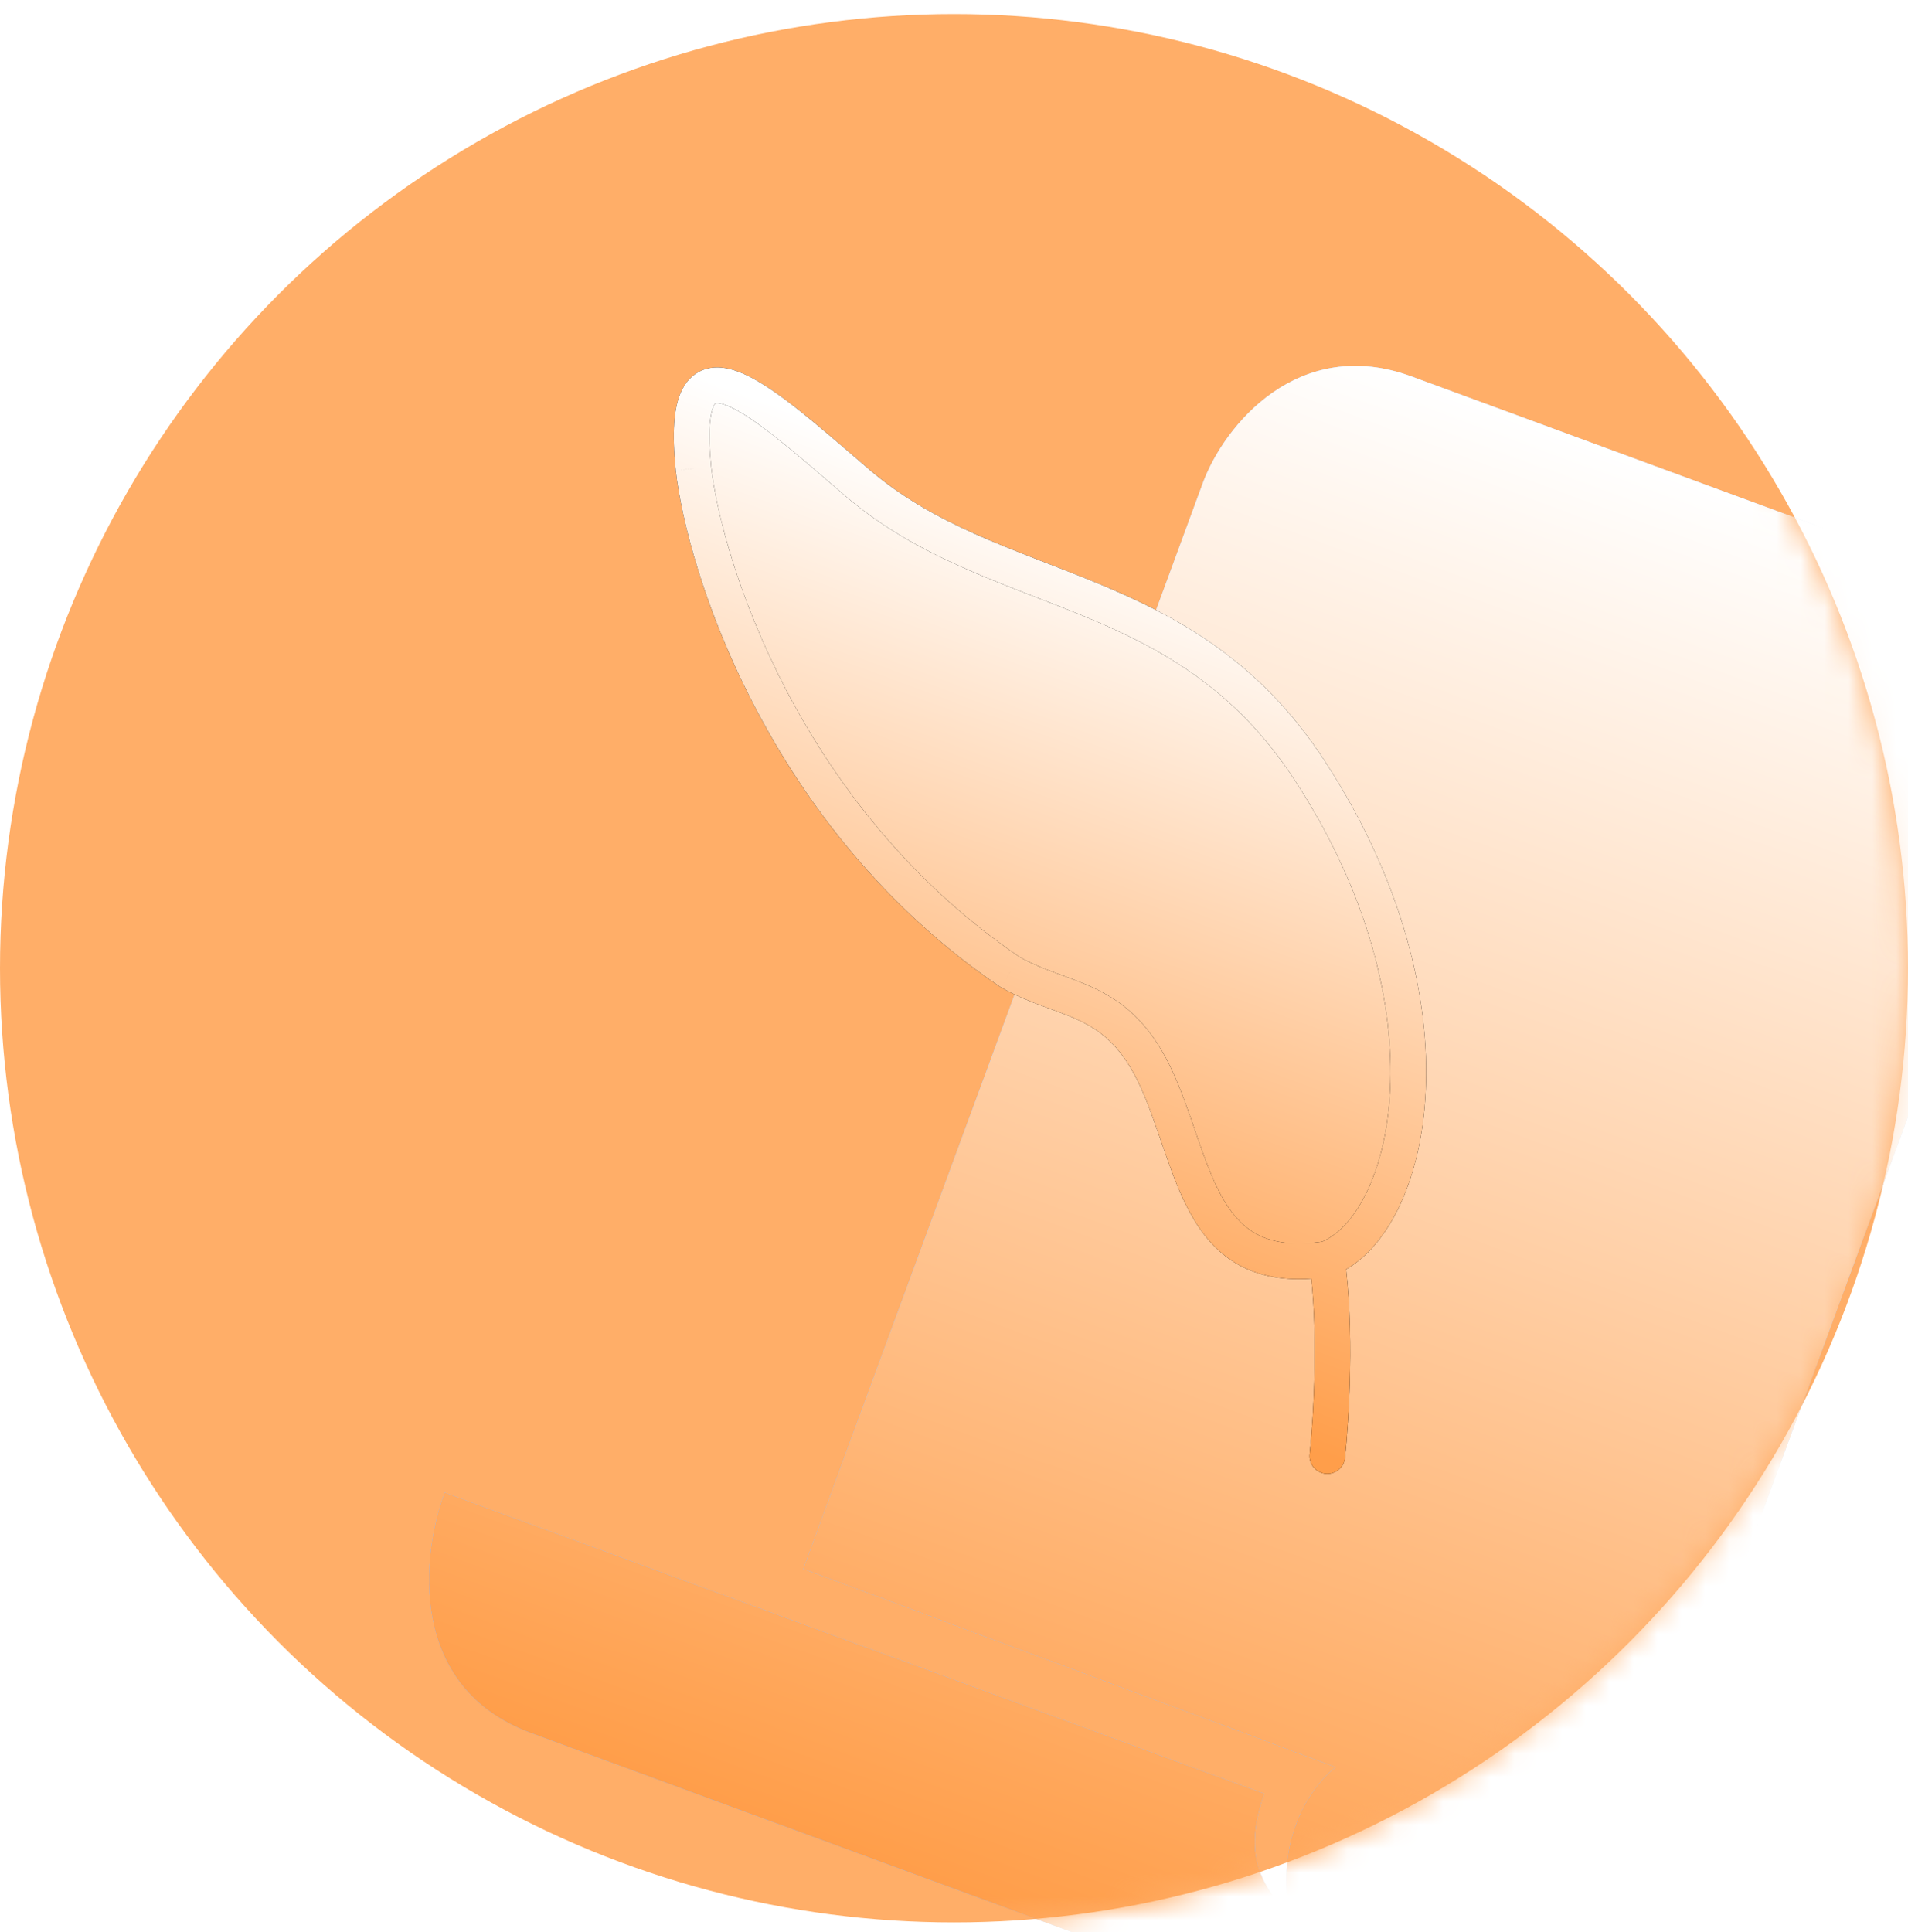 <svg width="80" height="81" viewBox="0 0 80 81" fill="none" xmlns="http://www.w3.org/2000/svg">
<circle cx="40" cy="40.59" r="40" fill="#FFAE68"/>
<mask id="mask0" mask-type="alpha" maskUnits="userSpaceOnUse" x="0" y="0" width="80" height="81">
<circle cx="40" cy="40.59" r="40" fill="#6E9FFF"/>
</mask>
<g mask="url(#mask0)">
<g filter="url(#filter0_di)">
<path d="M19.72 69.106C14.507 67.188 15.132 61.588 16.097 59.028C23.64 61.805 40.602 68.023 50.459 71.651C49.785 73.606 49.873 75.182 51.538 76.706C51.05 74.482 51.74 71.921 53.459 70.539L31.133 62.226L47.883 16.717C48.779 14.28 51.9 10.495 56.647 12.243L91.297 24.996C94.359 26.123 98.137 29.438 96.265 34.524C94.392 39.611 89.003 39.281 86.907 38.509C84.811 37.738 80.784 34.221 82.533 29.47L64.169 79.364C63.313 81.688 60.203 84.007 56.272 82.56L19.72 69.106Z" fill="#C4C4C4"/>
<path d="M19.72 69.106C14.507 67.188 15.132 61.588 16.097 59.028C23.64 61.805 40.602 68.023 50.459 71.651C49.785 73.606 49.873 75.182 51.538 76.706C51.05 74.482 51.74 71.921 53.459 70.539L31.133 62.226L47.883 16.717C48.779 14.28 51.9 10.495 56.647 12.243L91.297 24.996C94.359 26.123 98.137 29.438 96.265 34.524C94.392 39.611 89.003 39.281 86.907 38.509C84.811 37.738 80.784 34.221 82.533 29.47L64.169 79.364C63.313 81.688 60.203 84.007 56.272 82.56L19.72 69.106Z" fill="url(#paint0_linear)"/>
<path d="M19.72 69.106C14.507 67.188 15.132 61.588 16.097 59.028C23.64 61.805 40.602 68.023 50.459 71.651C49.785 73.606 49.873 75.182 51.538 76.706C51.05 74.482 51.74 71.921 53.459 70.539L31.133 62.226L47.883 16.717C48.779 14.28 51.9 10.495 56.647 12.243L91.297 24.996C94.359 26.123 98.137 29.438 96.265 34.524C94.392 39.611 89.003 39.281 86.907 38.509C84.811 37.738 80.784 34.221 82.533 29.47L64.169 79.364C63.313 81.688 60.203 84.007 56.272 82.56L19.72 69.106Z" fill="url(#paint1_linear)"/>
</g>
<g filter="url(#filter1_di)">
<path d="M55.356 28.761C61.806 38.663 59.638 47.858 56.072 49.235C50.761 50.063 50.601 45.459 48.98 41.803C47.359 38.147 45.09 38.517 42.791 37.207C33.236 30.724 29.961 20.092 29.515 16.096C28.909 10.088 31.958 12.887 36.352 16.666C42.197 21.692 50.065 20.639 55.356 28.761Z" fill="#C4C4C4"/>
<path d="M55.356 28.761C61.806 38.663 59.638 47.858 56.072 49.235C50.761 50.063 50.601 45.459 48.98 41.803C47.359 38.147 45.09 38.517 42.791 37.207C33.236 30.724 29.961 20.092 29.515 16.096C28.909 10.088 31.958 12.887 36.352 16.666C42.197 21.692 50.065 20.639 55.356 28.761Z" fill="url(#paint2_linear)"/>
<path d="M55.35 57.414C55.306 57.824 55.602 58.192 56.012 58.236C56.422 58.28 56.79 57.984 56.834 57.574L55.35 57.414ZM55.356 28.761L54.731 29.169L55.356 28.761ZM36.352 16.666L35.865 17.232L35.865 17.232L36.352 16.666ZM29.515 16.096L28.773 16.171L28.774 16.179L29.515 16.096ZM42.791 37.207L42.372 37.825L42.396 37.841L42.422 37.856L42.791 37.207ZM56.834 57.574C57.003 56.006 57.241 52.118 56.811 49.129L55.333 49.342C55.737 52.148 55.514 55.89 55.35 57.414L56.834 57.574ZM56.341 49.932C57.466 49.497 58.386 48.49 59.039 47.181C59.698 45.861 60.121 44.168 60.216 42.232C60.406 38.352 59.285 33.425 55.981 28.354L54.731 29.169C57.878 34 58.898 38.62 58.725 42.159C58.638 43.931 58.253 45.413 57.704 46.514C57.149 47.626 56.461 48.285 55.803 48.539L56.341 49.932ZM55.981 28.354C53.217 24.11 49.767 22.268 46.346 20.862C42.892 19.443 39.641 18.51 36.838 16.1L35.865 17.232C38.907 19.848 42.514 20.901 45.778 22.243C49.075 23.598 52.204 25.29 54.731 29.169L55.981 28.354ZM36.838 16.1C35.748 15.162 34.716 14.264 33.805 13.55C32.911 12.851 32.049 12.26 31.299 12.005C30.918 11.875 30.482 11.802 30.053 11.921C29.592 12.049 29.258 12.365 29.046 12.778C28.846 13.167 28.747 13.65 28.71 14.189C28.672 14.737 28.695 15.396 28.773 16.171L30.258 16.021C30.185 15.294 30.169 14.726 30.199 14.292C30.23 13.85 30.305 13.595 30.373 13.46C30.405 13.399 30.43 13.374 30.438 13.367C30.444 13.362 30.446 13.361 30.453 13.359C30.477 13.352 30.581 13.337 30.817 13.418C31.303 13.583 31.99 14.025 32.884 14.726C33.761 15.412 34.758 16.281 35.865 17.232L36.838 16.1ZM28.774 16.179C29.235 20.32 32.584 31.183 42.372 37.825L43.21 36.589C33.889 30.264 30.686 19.865 30.257 16.014L28.774 16.179ZM42.422 37.856C43.053 38.216 43.676 38.456 44.242 38.664C44.824 38.878 45.324 39.052 45.806 39.293C46.708 39.743 47.557 40.435 48.298 42.105L49.662 41.5C48.782 39.514 47.687 38.563 46.473 37.957C45.898 37.67 45.299 37.462 44.758 37.263C44.202 37.059 43.678 36.853 43.16 36.559L42.422 37.856ZM48.298 42.105C48.687 42.983 48.986 43.912 49.321 44.869C49.647 45.803 50.006 46.761 50.503 47.586C51.007 48.422 51.673 49.159 52.632 49.612C53.589 50.065 54.755 50.196 56.187 49.973L55.957 48.498C54.733 48.688 53.887 48.554 53.27 48.263C52.655 47.971 52.184 47.484 51.782 46.815C51.372 46.136 51.056 45.309 50.73 44.377C50.412 43.468 50.084 42.45 49.662 41.5L48.298 42.105Z" fill="black"/>
<path d="M55.35 57.414C55.306 57.824 55.602 58.192 56.012 58.236C56.422 58.28 56.79 57.984 56.834 57.574L55.35 57.414ZM55.356 28.761L54.731 29.169L55.356 28.761ZM36.352 16.666L35.865 17.232L35.865 17.232L36.352 16.666ZM29.515 16.096L28.773 16.171L28.774 16.179L29.515 16.096ZM42.791 37.207L42.372 37.825L42.396 37.841L42.422 37.856L42.791 37.207ZM56.834 57.574C57.003 56.006 57.241 52.118 56.811 49.129L55.333 49.342C55.737 52.148 55.514 55.89 55.35 57.414L56.834 57.574ZM56.341 49.932C57.466 49.497 58.386 48.49 59.039 47.181C59.698 45.861 60.121 44.168 60.216 42.232C60.406 38.352 59.285 33.425 55.981 28.354L54.731 29.169C57.878 34 58.898 38.62 58.725 42.159C58.638 43.931 58.253 45.413 57.704 46.514C57.149 47.626 56.461 48.285 55.803 48.539L56.341 49.932ZM55.981 28.354C53.217 24.11 49.767 22.268 46.346 20.862C42.892 19.443 39.641 18.51 36.838 16.1L35.865 17.232C38.907 19.848 42.514 20.901 45.778 22.243C49.075 23.598 52.204 25.29 54.731 29.169L55.981 28.354ZM36.838 16.1C35.748 15.162 34.716 14.264 33.805 13.55C32.911 12.851 32.049 12.26 31.299 12.005C30.918 11.875 30.482 11.802 30.053 11.921C29.592 12.049 29.258 12.365 29.046 12.778C28.846 13.167 28.747 13.65 28.71 14.189C28.672 14.737 28.695 15.396 28.773 16.171L30.258 16.021C30.185 15.294 30.169 14.726 30.199 14.292C30.23 13.85 30.305 13.595 30.373 13.46C30.405 13.399 30.43 13.374 30.438 13.367C30.444 13.362 30.446 13.361 30.453 13.359C30.477 13.352 30.581 13.337 30.817 13.418C31.303 13.583 31.99 14.025 32.884 14.726C33.761 15.412 34.758 16.281 35.865 17.232L36.838 16.1ZM28.774 16.179C29.235 20.32 32.584 31.183 42.372 37.825L43.21 36.589C33.889 30.264 30.686 19.865 30.257 16.014L28.774 16.179ZM42.422 37.856C43.053 38.216 43.676 38.456 44.242 38.664C44.824 38.878 45.324 39.052 45.806 39.293C46.708 39.743 47.557 40.435 48.298 42.105L49.662 41.5C48.782 39.514 47.687 38.563 46.473 37.957C45.898 37.67 45.299 37.462 44.758 37.263C44.202 37.059 43.678 36.853 43.16 36.559L42.422 37.856ZM48.298 42.105C48.687 42.983 48.986 43.912 49.321 44.869C49.647 45.803 50.006 46.761 50.503 47.586C51.007 48.422 51.673 49.159 52.632 49.612C53.589 50.065 54.755 50.196 56.187 49.973L55.957 48.498C54.733 48.688 53.887 48.554 53.27 48.263C52.655 47.971 52.184 47.484 51.782 46.815C51.372 46.136 51.056 45.309 50.73 44.377C50.412 43.468 50.084 42.45 49.662 41.5L48.298 42.105Z" fill="url(#paint3_linear)"/>
</g>
</g>
<defs>
<filter id="filter0_di" x="8.947" y="8.844" width="94.312" height="84.203" filterUnits="userSpaceOnUse" color-interpolation-filters="sRGB">
<feFlood flood-opacity="0" result="BackgroundImageFix"/>
<feColorMatrix in="SourceAlpha" type="matrix" values="0 0 0 0 0 0 0 0 0 0 0 0 0 0 0 0 0 0 127 0"/>
<feOffset dy="3.543"/>
<feGaussianBlur stdDeviation="3.248"/>
<feColorMatrix type="matrix" values="0 0 0 0 0.946 0 0 0 0 0.462 0 0 0 0 0.043 0 0 0 1 0"/>
<feBlend mode="normal" in2="BackgroundImageFix" result="effect1_dropShadow"/>
<feBlend mode="normal" in="SourceGraphic" in2="effect1_dropShadow" result="shape"/>
<feColorMatrix in="SourceAlpha" type="matrix" values="0 0 0 0 0 0 0 0 0 0 0 0 0 0 0 0 0 0 127 0" result="hardAlpha"/>
<feOffset dx="2.547"/>
<feGaussianBlur stdDeviation="1.476"/>
<feComposite in2="hardAlpha" operator="arithmetic" k2="-1" k3="1"/>
<feColorMatrix type="matrix" values="0 0 0 0 1 0 0 0 0 0.808 0 0 0 0 0.642 0 0 0 1 0"/>
<feBlend mode="normal" in2="shape" result="effect2_innerShadow"/>
</filter>
<filter id="filter1_di" x="22.196" y="8.908" width="44.536" height="59.372" filterUnits="userSpaceOnUse" color-interpolation-filters="sRGB">
<feFlood flood-opacity="0" result="BackgroundImageFix"/>
<feColorMatrix in="SourceAlpha" type="matrix" values="0 0 0 0 0 0 0 0 0 0 0 0 0 0 0 0 0 0 127 0"/>
<feOffset dy="3.543"/>
<feGaussianBlur stdDeviation="3.248"/>
<feColorMatrix type="matrix" values="0 0 0 0 0.946 0 0 0 0 0.462 0 0 0 0 0.043 0 0 0 1 0"/>
<feBlend mode="normal" in2="BackgroundImageFix" result="effect1_dropShadow"/>
<feBlend mode="normal" in="SourceGraphic" in2="effect1_dropShadow" result="shape"/>
<feColorMatrix in="SourceAlpha" type="matrix" values="0 0 0 0 0 0 0 0 0 0 0 0 0 0 0 0 0 0 127 0" result="hardAlpha"/>
<feOffset dx="-0.44"/>
<feGaussianBlur stdDeviation="1.476"/>
<feComposite in2="hardAlpha" operator="arithmetic" k2="-1" k3="1"/>
<feColorMatrix type="matrix" values="0 0 0 0 1 0 0 0 0 0.808 0 0 0 0 0.642 0 0 0 1 0"/>
<feBlend mode="normal" in2="shape" result="effect2_innerShadow"/>
</filter>
<linearGradient id="paint0_linear" x1="67.43" y1="16.212" x2="44.593" y2="78.261" gradientUnits="userSpaceOnUse">
<stop stop-color="#C7D9FF"/>
<stop offset="1" stop-color="#85AFFF"/>
</linearGradient>
<linearGradient id="paint1_linear" x1="67.43" y1="16.212" x2="44.593" y2="78.261" gradientUnits="userSpaceOnUse">
<stop stop-color="white"/>
<stop offset="1" stop-color="#FF9E4A"/>
</linearGradient>
<linearGradient id="paint2_linear" x1="48.807" y1="19.243" x2="37.277" y2="50.569" gradientUnits="userSpaceOnUse">
<stop stop-color="white"/>
<stop offset="1" stop-color="#FF9E4A"/>
</linearGradient>
<linearGradient id="paint3_linear" x1="48.807" y1="19.243" x2="37.277" y2="50.569" gradientUnits="userSpaceOnUse">
<stop stop-color="white"/>
<stop offset="1" stop-color="#FF9E4A"/>
</linearGradient>
</defs>
</svg>
